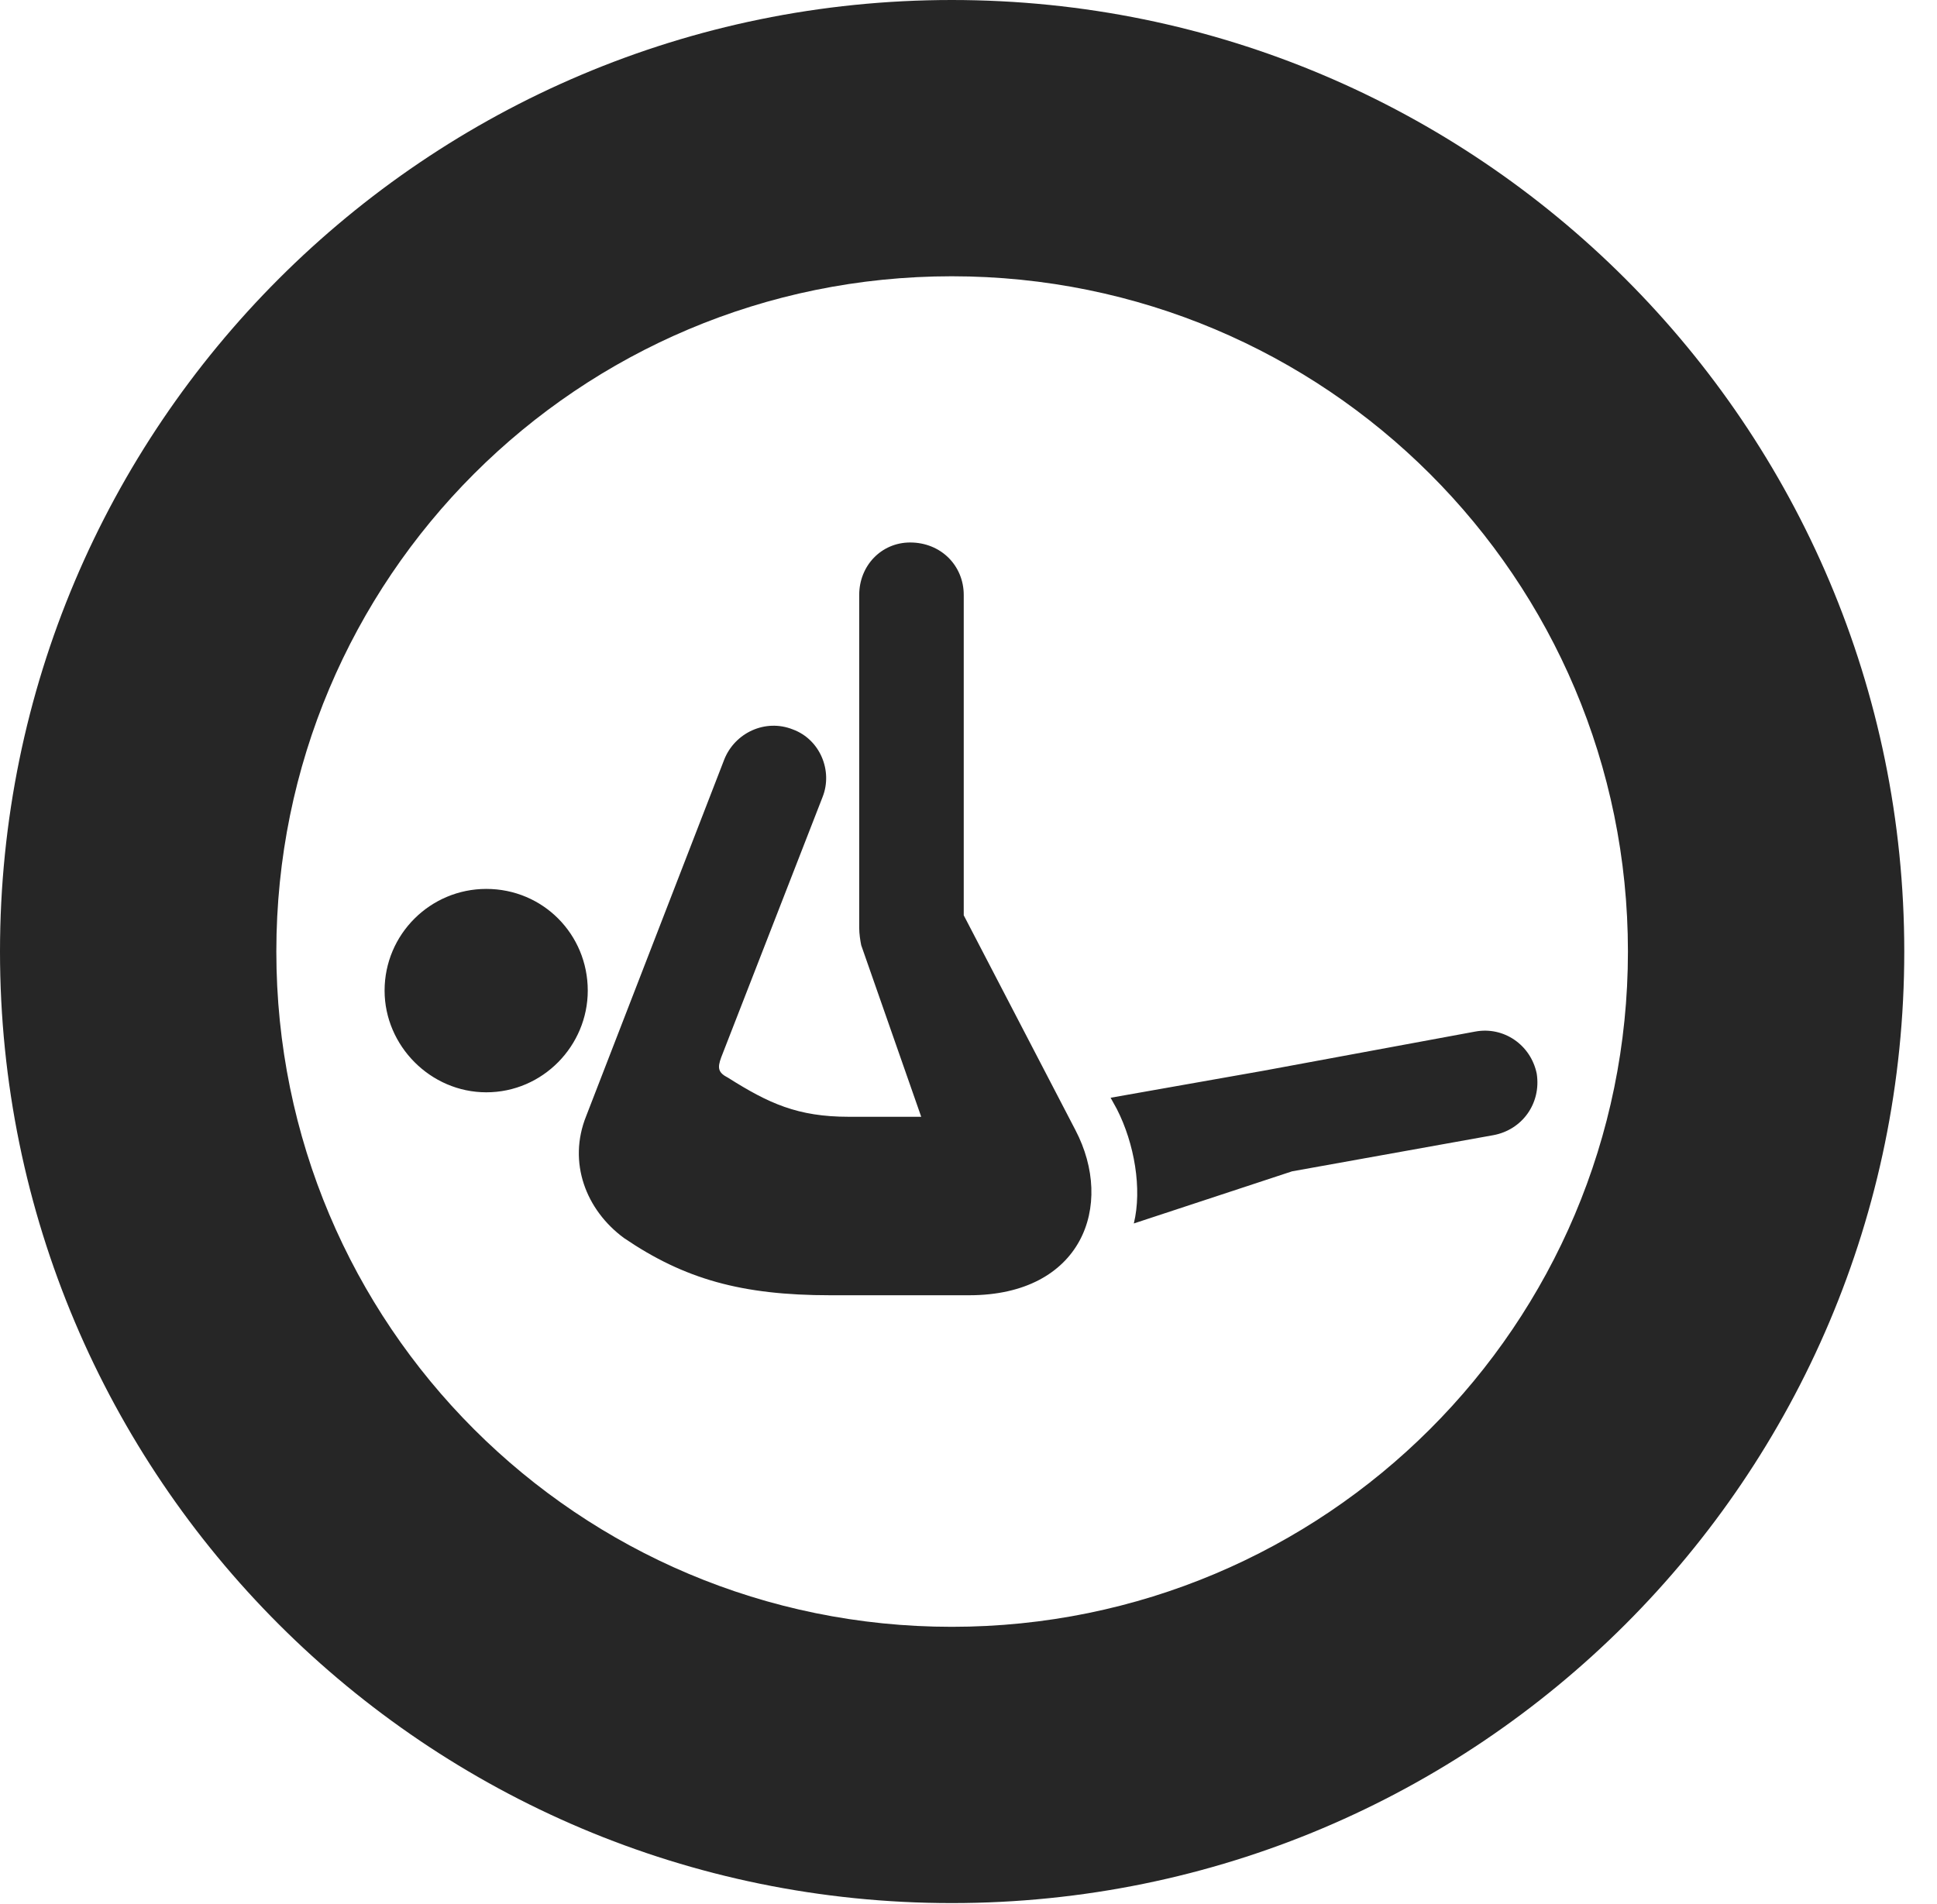<?xml version="1.0" encoding="UTF-8"?>
<!--Generator: Apple Native CoreSVG 326-->
<!DOCTYPE svg PUBLIC "-//W3C//DTD SVG 1.1//EN" "http://www.w3.org/Graphics/SVG/1.1/DTD/svg11.dtd">
<svg version="1.1" xmlns="http://www.w3.org/2000/svg" xmlns:xlink="http://www.w3.org/1999/xlink"
       viewBox="0 0 21.365 21.006">
       <g>
              <rect height="21.006" opacity="0" width="21.365" x="0" y="0" />
              <path d="M10.498 20.996C16.302 20.996 21.004 16.295 21.004 10.498C21.004 4.702 16.302 0 10.498 0C4.702 0 0 4.702 0 10.498C0 16.295 4.702 20.996 10.498 20.996ZM10.498 17.948C6.378 17.948 3.048 14.618 3.048 10.498C3.048 6.378 6.378 3.048 10.498 3.048C14.618 3.048 17.956 6.378 17.956 10.498C17.956 14.618 14.618 17.948 10.498 17.948Z"
                     fill="currentColor" fill-opacity="0.85" />
              <path d="M5.364 12.051C5.988 12.051 6.483 11.536 6.483 10.929C6.483 10.307 5.988 9.807 5.364 9.807C4.747 9.807 4.242 10.307 4.242 10.929C4.242 11.536 4.747 12.051 5.364 12.051ZM6.466 12.312C6.259 12.825 6.464 13.351 6.883 13.659C7.549 14.112 8.18 14.29 9.159 14.29L10.689 14.29C11.935 14.29 12.297 13.3 11.862 12.468L10.63 10.098L10.63 6.564C10.63 6.241 10.379 5.985 10.039 5.985C9.721 5.985 9.477 6.241 9.477 6.564L9.477 10.235C9.477 10.303 9.489 10.379 9.499 10.428L10.161 12.321L9.362 12.321C8.797 12.321 8.478 12.173 8.03 11.89C7.921 11.834 7.911 11.784 7.955 11.665L9.073 8.793C9.188 8.503 9.044 8.158 8.746 8.048C8.441 7.926 8.106 8.085 7.989 8.378ZM12.506 13.498L14.251 12.923L16.471 12.524C16.788 12.466 17.001 12.175 16.95 11.845C16.884 11.525 16.583 11.322 16.271 11.381L13.93 11.814L12.25 12.111L12.319 12.236C12.513 12.616 12.599 13.118 12.506 13.498Z"
                     fill="currentColor" fill-opacity="0.85" />
       </g>
</svg>